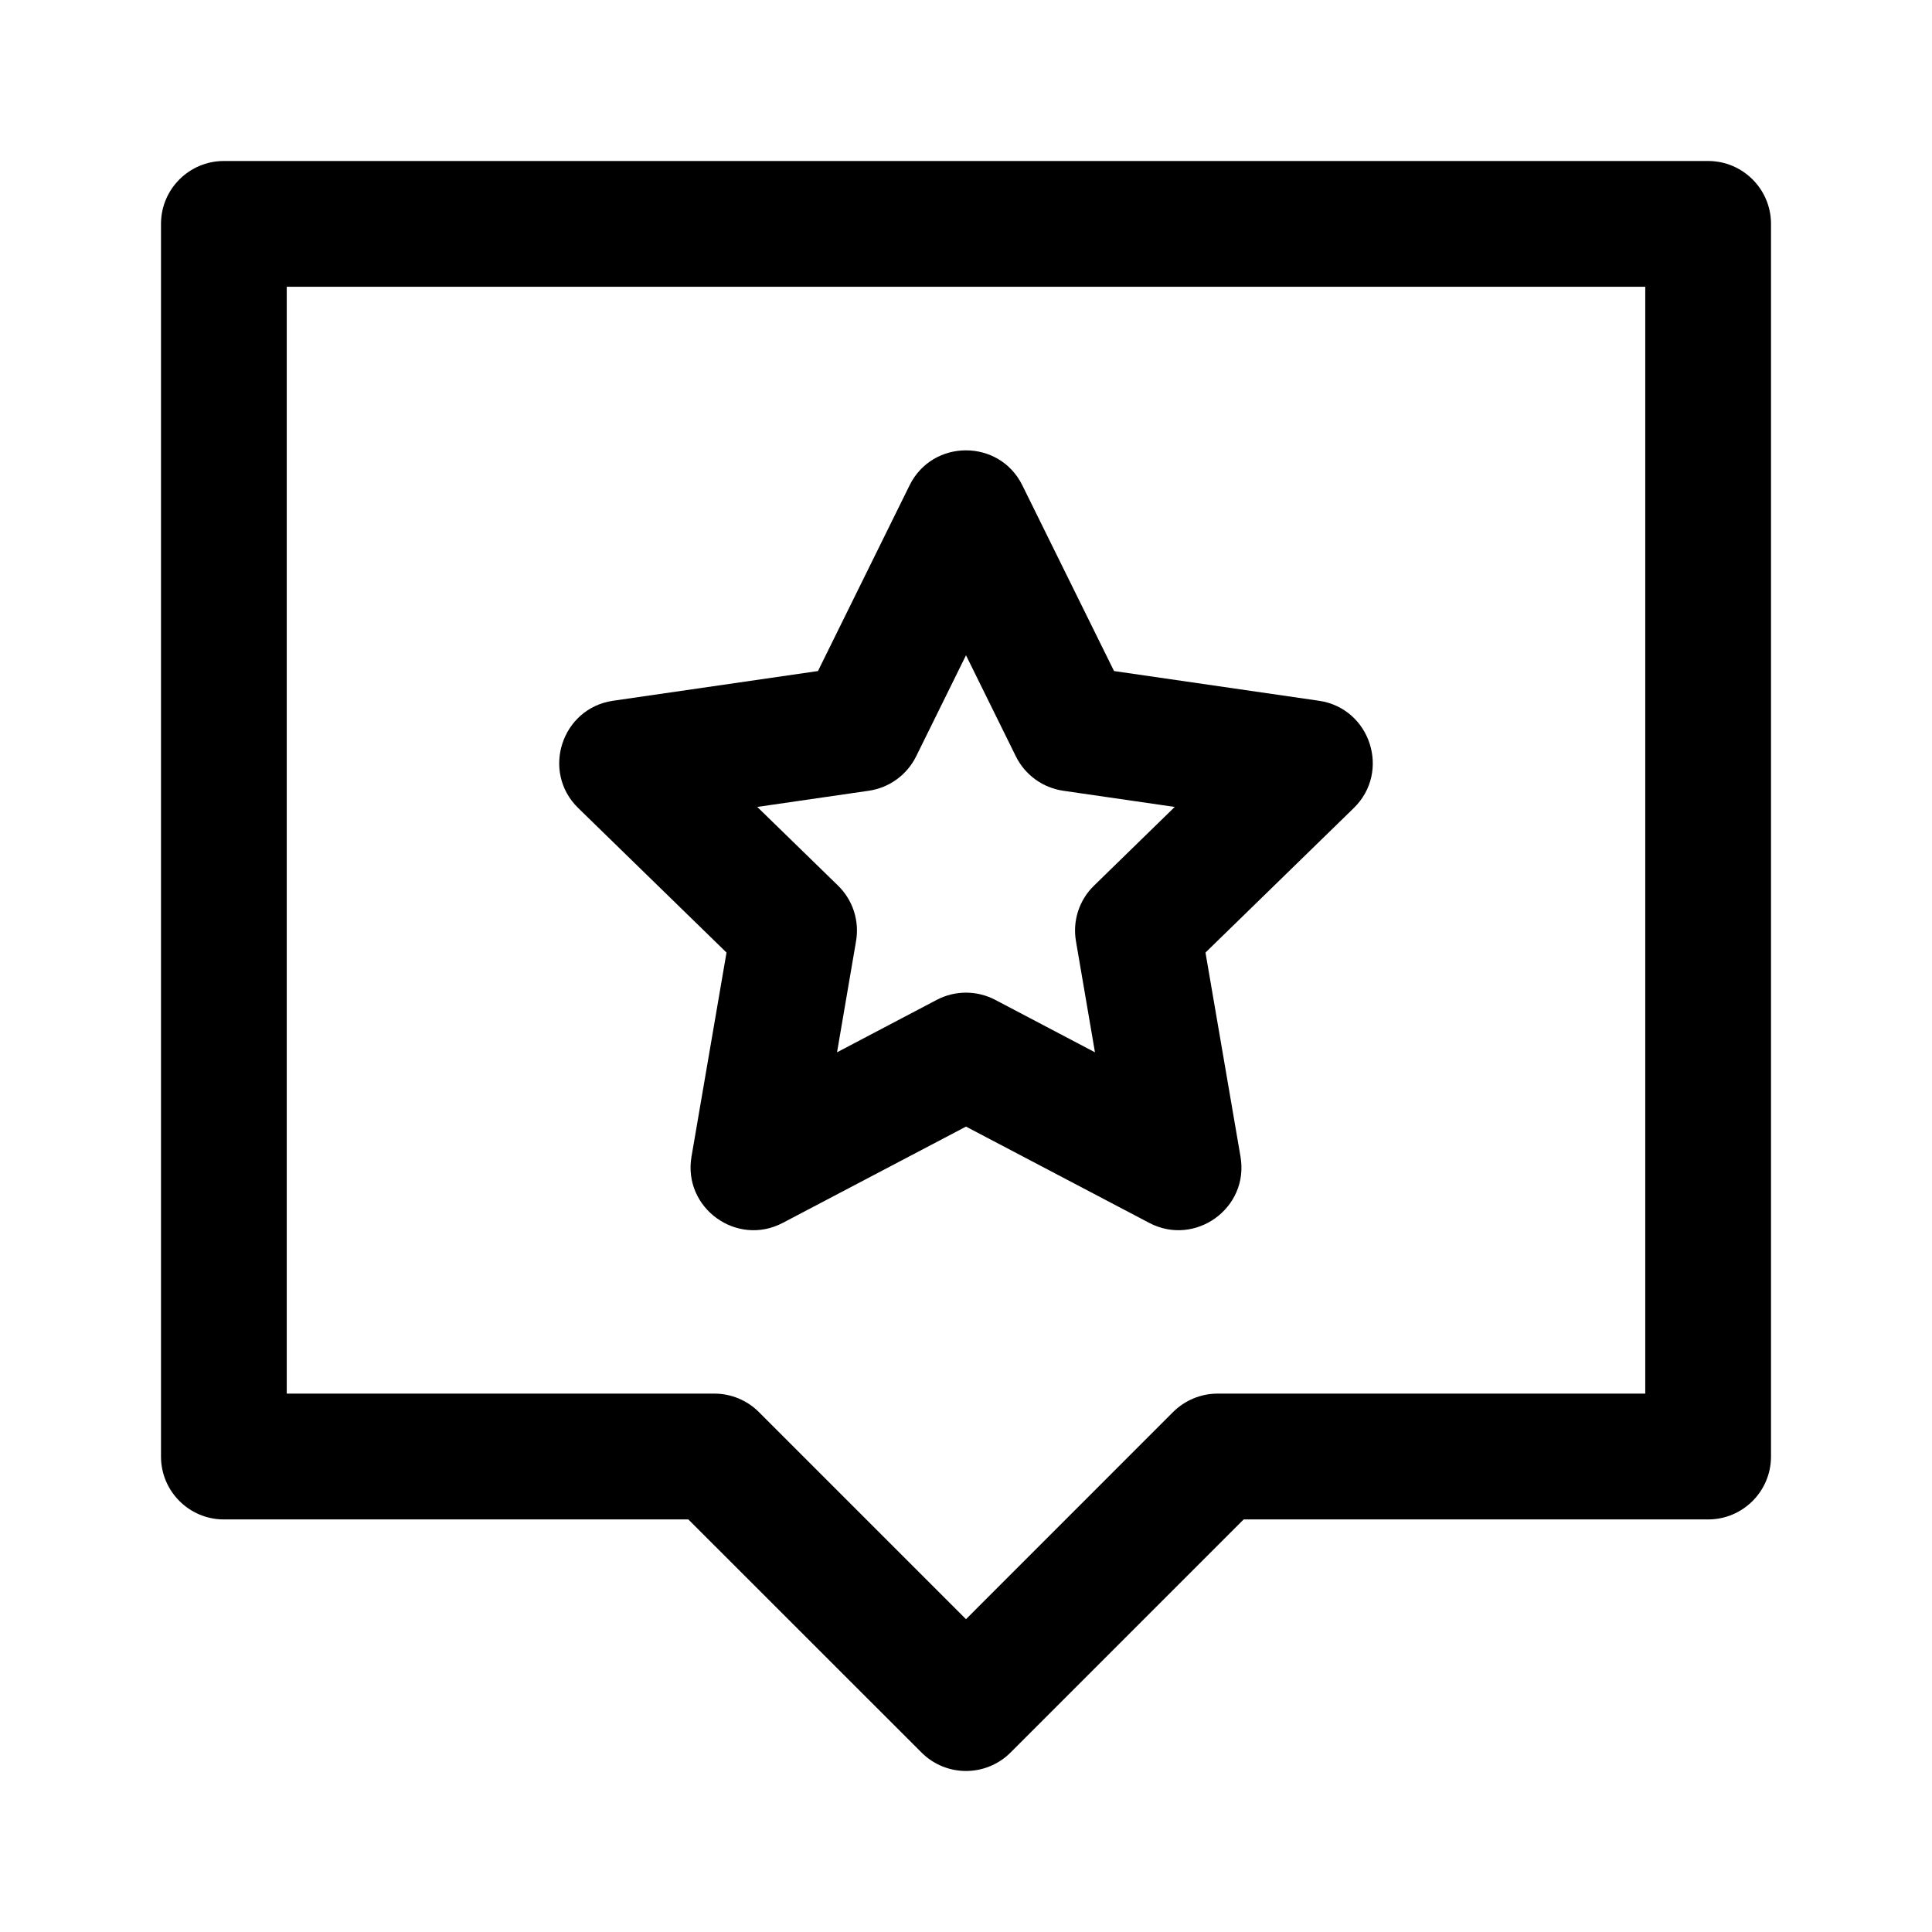<svg width="24" height="24" viewBox="0 0 24 24" xmlns="http://www.w3.org/2000/svg">
<path d="M21.219 2H2.781C2.35 2 2 2.35 2 2.781V18.094C2 18.525 2.35 18.875 2.781 18.875H8.551L11.448 21.771C11.753 22.076 12.247 22.076 12.553 21.771L15.449 18.875H21.219C21.65 18.875 22 18.525 22 18.094V2.781C22 2.35 21.65 2 21.219 2ZM20.438 17.312H15.125C14.918 17.312 14.719 17.395 14.572 17.541L12 20.114L9.427 17.541C9.281 17.395 9.082 17.312 8.875 17.312H3.562V3.562H20.438V17.312ZM9.025 11.833L8.59 14.368C8.481 15.005 9.151 15.492 9.724 15.191L12 13.995L14.276 15.191C14.846 15.491 15.52 15.008 15.41 14.368L14.975 11.833L16.817 10.038C17.28 9.587 17.024 8.798 16.384 8.705L13.839 8.336L12.7 6.029C12.415 5.45 11.585 5.449 11.299 6.029L10.161 8.336L7.616 8.705C6.976 8.798 6.72 9.587 7.183 10.038L9.025 11.833ZM10.792 9.823C11.047 9.786 11.267 9.626 11.381 9.395L12 8.14L12.619 9.395C12.733 9.626 12.953 9.786 13.208 9.823L14.593 10.024L13.591 11.001C13.406 11.18 13.322 11.439 13.366 11.692L13.602 13.072L12.364 12.421C12.136 12.301 11.864 12.301 11.636 12.421L10.398 13.072L10.634 11.692C10.678 11.439 10.594 11.18 10.41 11.001L9.407 10.024L10.792 9.823Z"/>
</svg>
